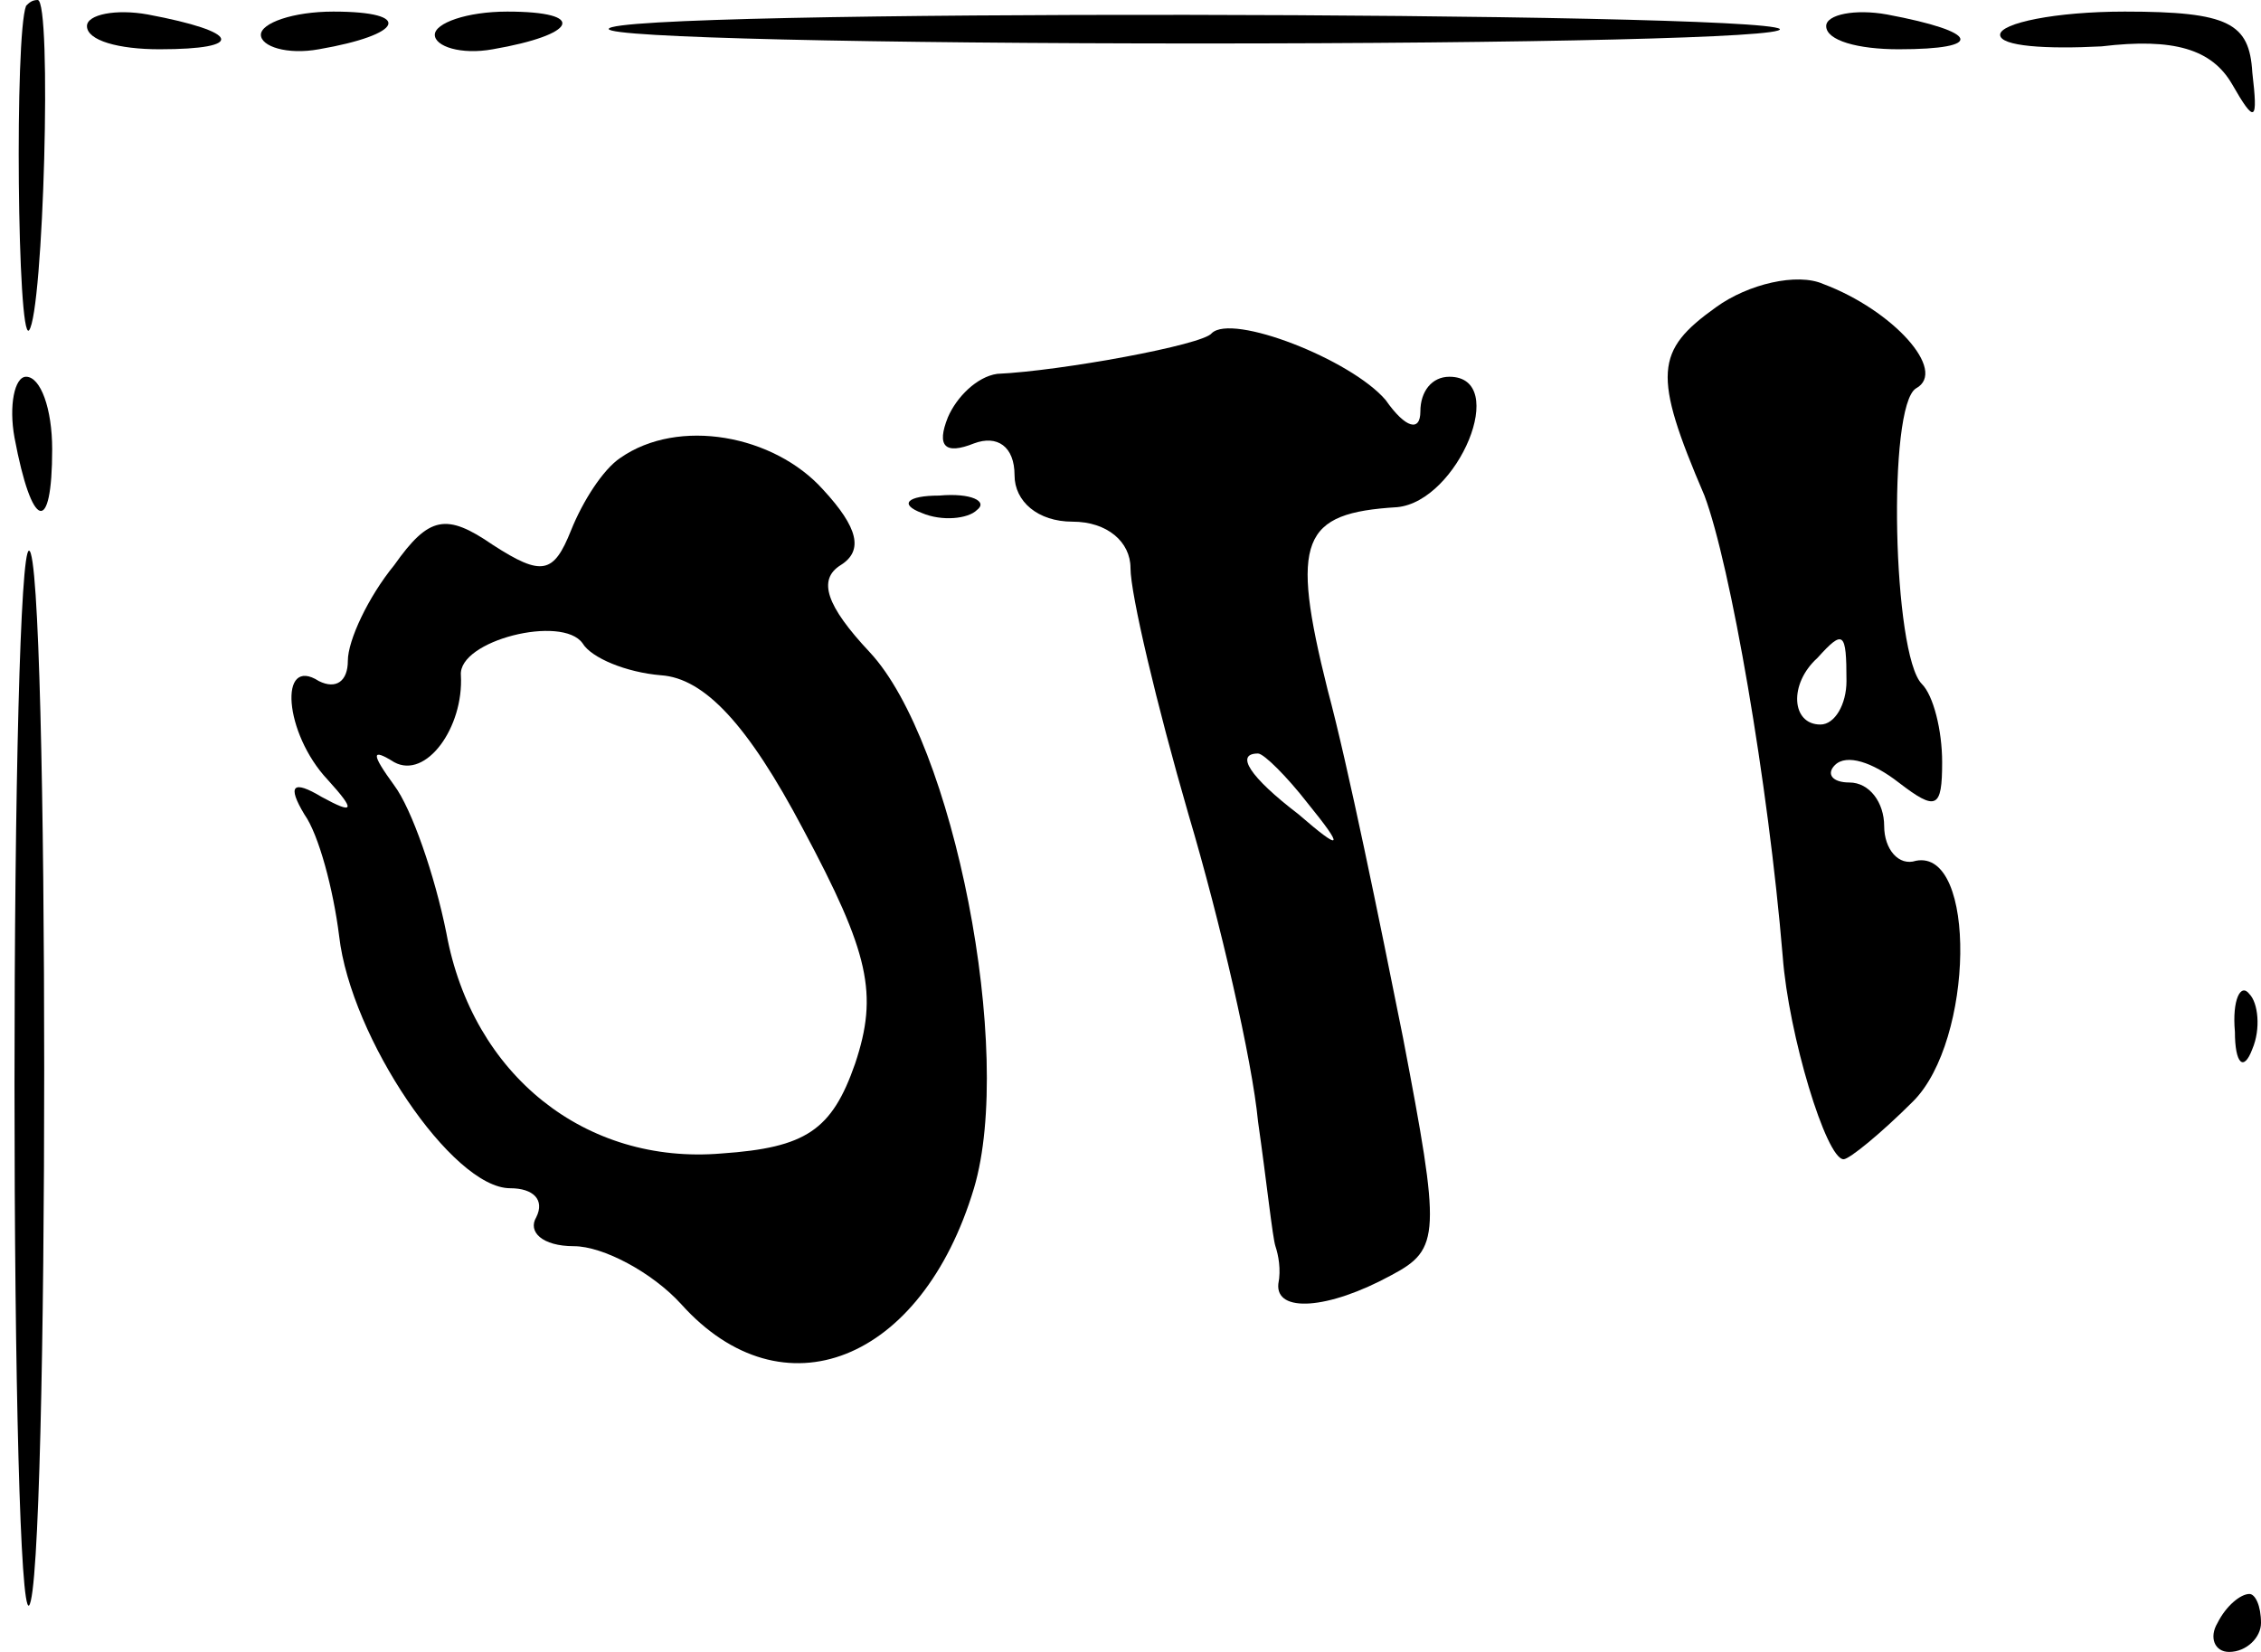 <?xml version="1.0" standalone="no"?>
<!DOCTYPE svg PUBLIC "-//W3C//DTD SVG 20010904//EN"
 "http://www.w3.org/TR/2001/REC-SVG-20010904/DTD/svg10.dtd">
<svg version="1.0" xmlns="http://www.w3.org/2000/svg"
 width="78pt" height="57pt" viewBox="0 0 78 57"
 preserveAspectRatio="xMidYMid meet">
<g transform="translate(0,57) scale(0.1,-0.1)"
fill="#000000" stroke="none">
<path d="M9 568 c-4 -10 -3 -116 1 -112 5 6 8 114 3 114 -2 0 -3 -1 -4 -2z"/>
<path d="M30 561 c0 -5 11 -8 25 -8 30 0 28 6 -4 12 -11 2 -21 0 -21 -4z"/>
<path d="M90 558 c0 -4 9 -7 20 -5 29 5 33 13 5 13 -14 0 -25 -4 -25 -8z"/>
<path d="M150 558 c0 -4 9 -7 20 -5 29 5 33 13 5 13 -14 0 -25 -4 -25 -8z"/>
<path d="M210 560 c0 -3 92 -5 204 -5 113 0 202 2 200 5 -7 6 -404 7 -404 0z"/>
<path d="M630 561 c0 -5 11 -8 25 -8 30 0 28 6 -4 12 -11 2 -21 0 -21 -4z"/>
<path d="M690 558 c0 -4 16 -5 35 -4 25 3 38 -1 45 -13 8 -14 9 -13 7 4 -1 17
-8 21 -44 21 -24 0 -43 -4 -43 -8z"/>
<path d="M592 464 c-21 -15 -22 -23 -4 -65 9 -24 22 -99 27 -159 2 -27 15 -70
21 -70 2 0 13 9 24 20 21 21 22 87 1 83 -6 -2 -11 4 -11 12 0 8 -5 15 -12 15
-6 0 -8 3 -5 6 4 4 13 1 22 -6 13 -10 15 -9 15 7 0 11 -3 23 -7 27 -10 10 -12
96 -2 102 11 6 -8 27 -32 36 -9 4 -26 0 -37 -8z m45 -129 c0 -8 -4 -15 -9 -15
-10 0 -11 14 -1 23 9 10 10 9 10 -8z"/>
<path d="M418 455 c-3 -4 -52 -13 -74 -14 -7 -1 -14 -8 -17 -15 -4 -10 -1 -13
9 -9 8 3 14 -1 14 -11 0 -9 8 -16 20 -16 12 0 20 -7 20 -16 0 -9 9 -47 20 -85
11 -37 22 -85 24 -106 3 -21 5 -40 6 -43 1 -3 2 -8 1 -13 -1 -10 17 -9 39 3
17 9 17 14 4 82 -8 40 -19 94 -26 120 -13 52 -9 61 24 63 21 2 39 45 18 45 -6
0 -10 -5 -10 -12 0 -7 -5 -6 -12 4 -12 14 -53 30 -60 23z m33 -162 c13 -16 12
-17 -3 -4 -17 13 -22 21 -14 21 2 0 10 -8 17 -17z"/>
<path d="M5 419 c6 -32 13 -34 13 -4 0 14 -4 25 -9 25 -4 0 -6 -10 -4 -21z"/>
<path d="M214 412 c-6 -4 -13 -15 -17 -25 -6 -15 -10 -16 -27 -5 -16 11 -22
10 -34 -7 -9 -11 -16 -26 -16 -33 0 -7 -4 -10 -10 -7 -14 9 -12 -18 3 -34 10
-11 9 -12 -2 -6 -10 6 -12 4 -6 -6 5 -7 10 -26 12 -42 4 -35 39 -87 59 -87 8
0 12 -4 9 -10 -3 -5 2 -10 13 -10 10 0 27 -9 37 -20 35 -39 83 -20 101 40 14
47 -7 154 -36 185 -15 16 -18 25 -10 30 8 5 6 13 -6 26 -17 19 -50 25 -70 11z
m14 -75 c15 -1 30 -17 49 -53 23 -43 26 -57 18 -81 -8 -23 -17 -29 -46 -31
-47 -4 -86 27 -95 76 -4 20 -12 43 -18 51 -8 11 -8 13 0 8 11 -6 24 12 23 30
-1 12 35 21 42 11 3 -5 15 -10 27 -11z"/>
<path d="M318 393 c7 -3 16 -2 19 1 4 3 -2 6 -13 5 -11 0 -14 -3 -6 -6z"/>
<path d="M5 196 c0 -102 2 -182 5 -180 7 7 7 364 0 364 -3 0 -5 -83 -5 -184z"/>
<path d="M771 214 c0 -11 3 -14 6 -6 3 7 2 16 -1 19 -3 4 -6 -2 -5 -13z"/>
<path d="M765 10 c-3 -5 -1 -10 4 -10 6 0 11 5 11 10 0 6 -2 10 -4 10 -3 0 -8
-4 -11 -10z"/>
</g>
</svg>
